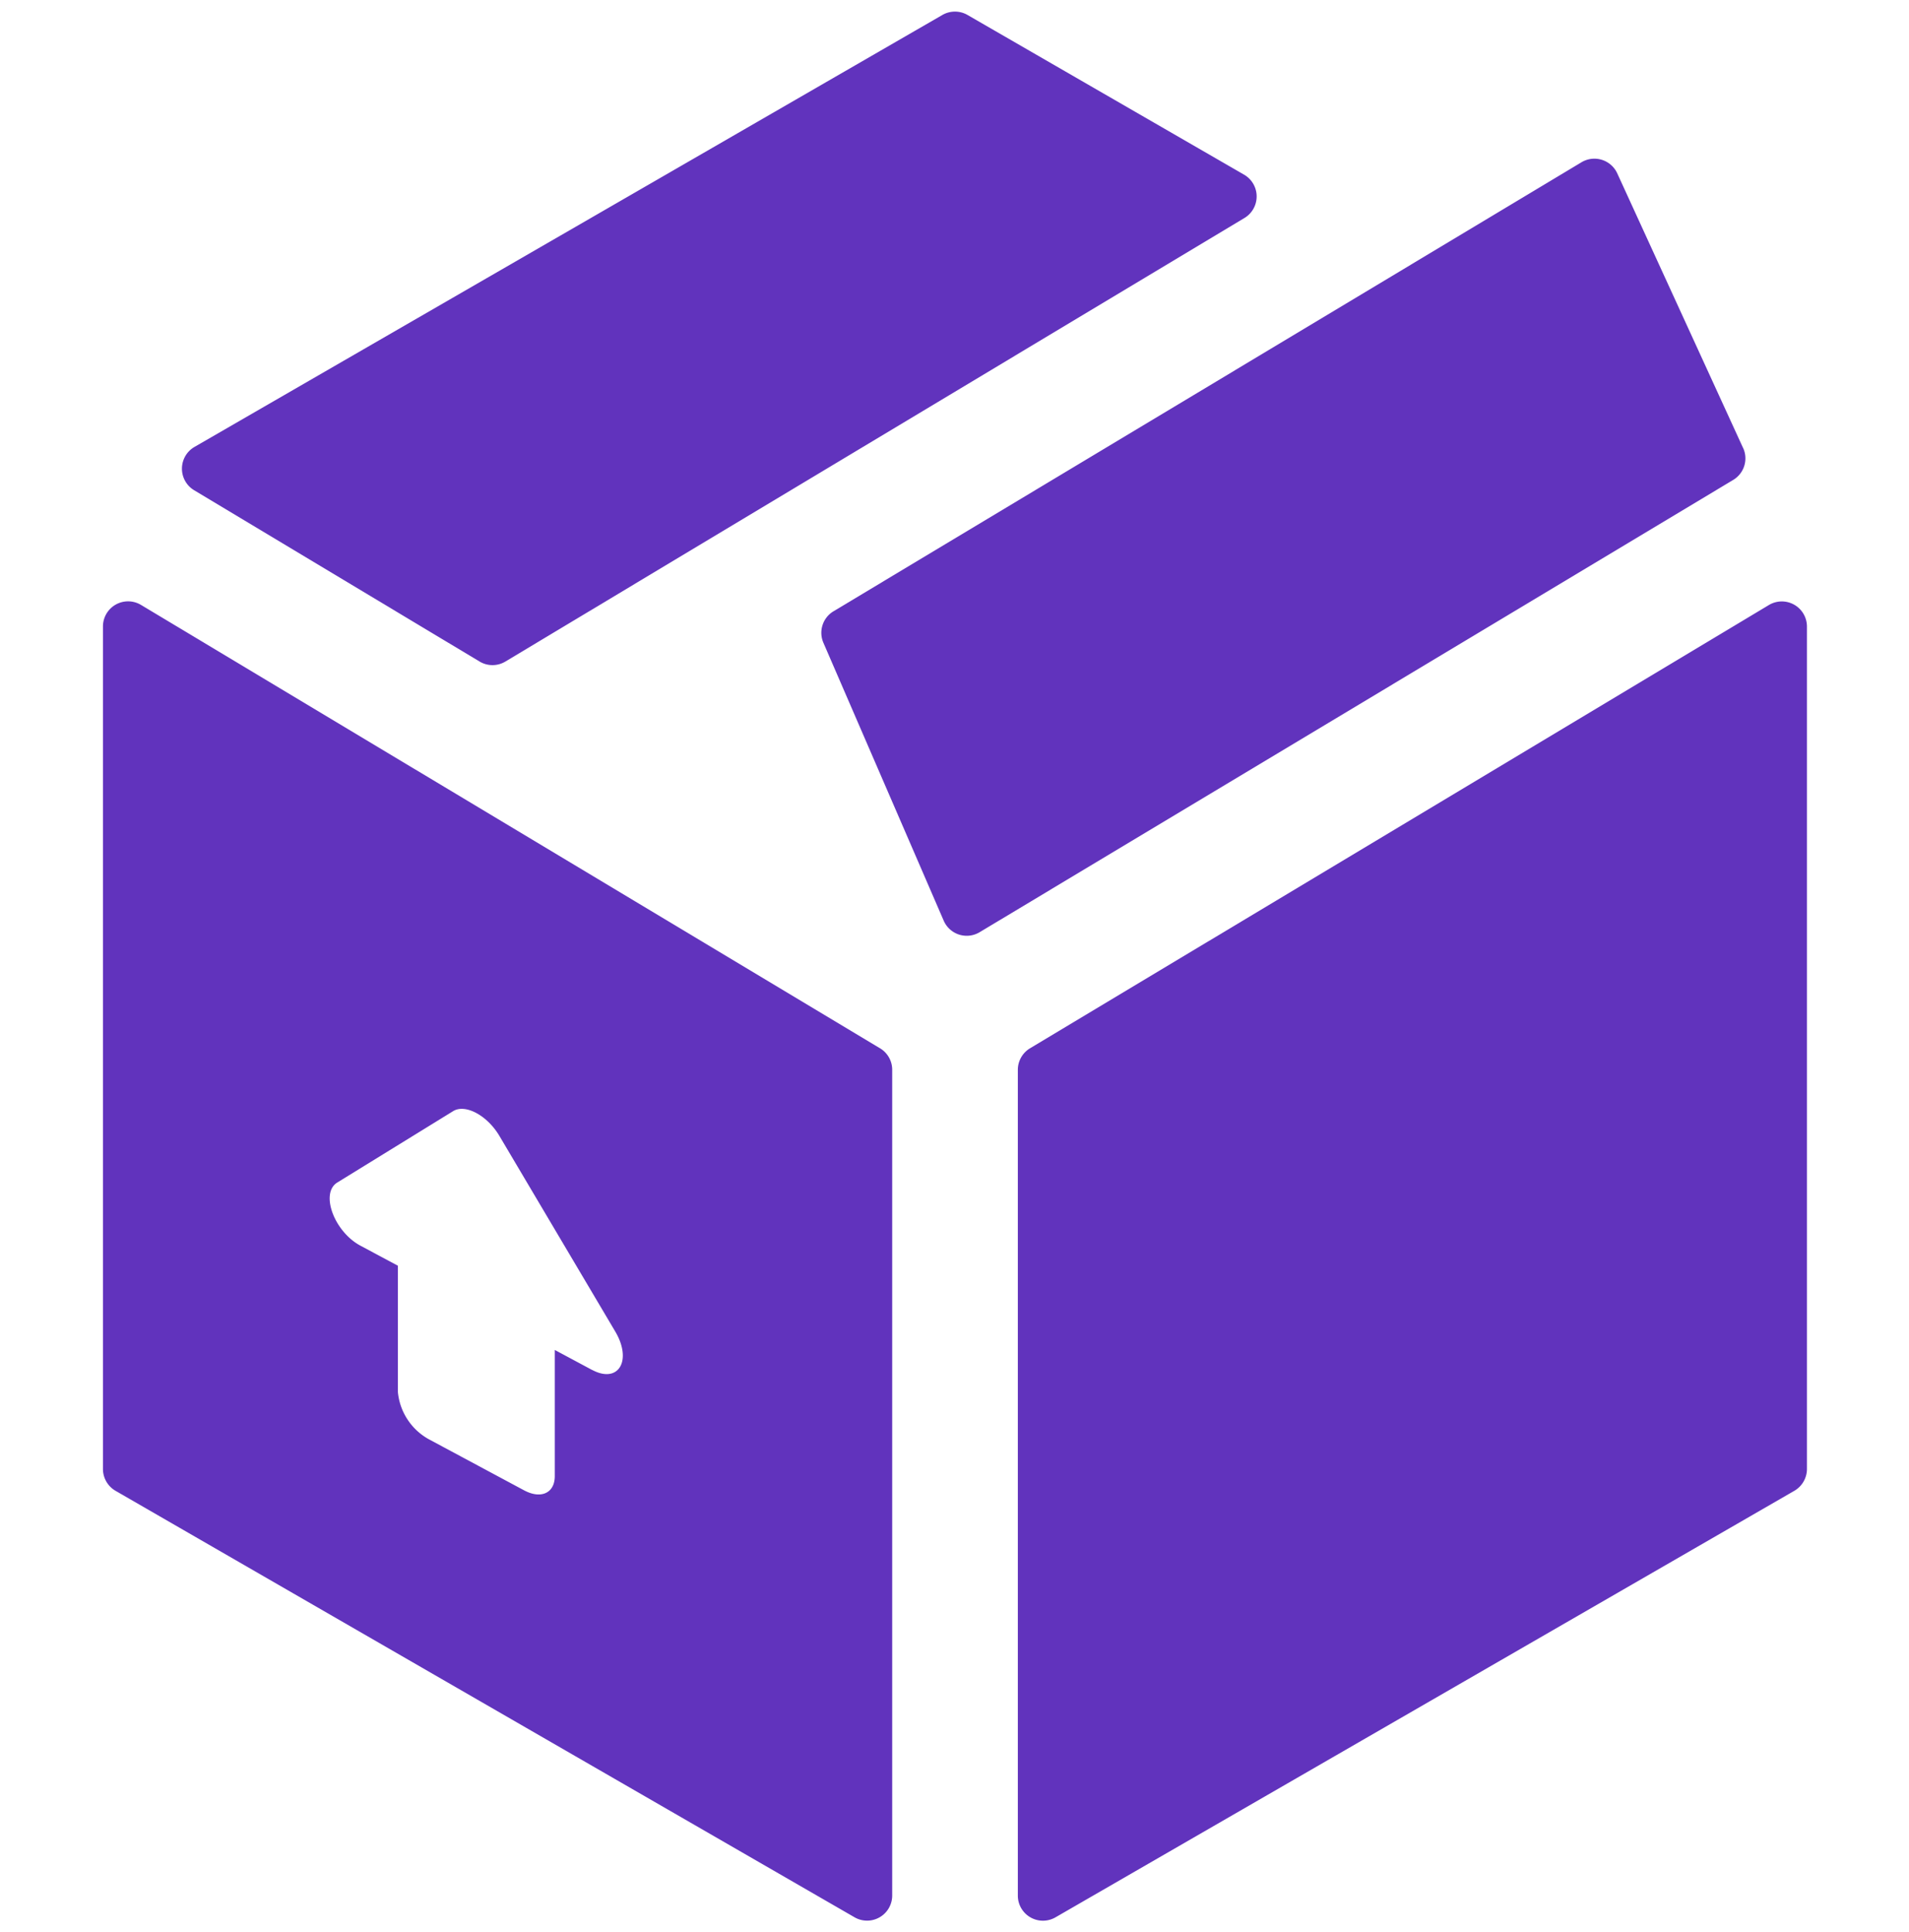 <svg xmlns="http://www.w3.org/2000/svg" width="85" height="86.033" viewBox="0 0 85 86.033">
  <g id="pro_trackorder" transform="translate(-110 -1901.484)">
    <rect id="Rectangle_2666" data-name="Rectangle 2666" width="85" height="85" rx="16" transform="translate(110 1902)" fill="none"/>
    <g id="Group_5212" data-name="Group 5212" transform="translate(114.588 1902)">
      <g id="Group_5211" data-name="Group 5211">
        <path id="Path_5918" data-name="Path 5918" d="M451.715,251.4l-32.9,19.737a1.121,1.121,0,0,0-.543.959v36.766a1.118,1.118,0,0,0,1.677.968l32.9-18.992a1.125,1.125,0,0,0,.559-.969V252.353a1.119,1.119,0,0,0-1.693-.953Zm-72.479,0a1.119,1.119,0,0,0-1.7.957V289.87a1.125,1.125,0,0,0,.559.969L411,309.827a1.118,1.118,0,0,0,1.678-.968V272.093a1.115,1.115,0,0,0-.543-.957Zm20.082,34.06-1.664-.892v5.618c0,.754-.613,1.035-1.365.633l-4.254-2.281a2.693,2.693,0,0,1-1.367-2.1v-5.62L389,279.925c-1.17-.626-1.8-2.337-1.031-2.811l5.158-3.178c.544-.336,1.517.186,2.06,1.1l5.158,8.709c.77,1.3.142,2.337-1.028,1.711Z" transform="translate(-377.54 -224.979)" fill="#6133bd" stroke="rgba(0,0,0,0)" stroke-width="1"/>
        <path id="Path_5919" data-name="Path 5919" d="M426.4,246.759l-12.313-7.11a1.122,1.122,0,0,0-1.118,0l-33.3,19.232a1.12,1.12,0,0,0-.018,1.929l12.711,7.627a1.116,1.116,0,0,0,1.15,0l32.906-19.748a1.119,1.119,0,0,0-.018-1.93Zm22.217,12.162-5.6-12.221a1.119,1.119,0,0,0-1.593-.492L408.12,266.2a1.117,1.117,0,0,0-.45,1.4l5.357,12.374a1.116,1.116,0,0,0,1.6.514l33.555-20.138a1.117,1.117,0,0,0,.439-1.425Z" transform="translate(-375.596 -239.499)" fill="#6133bd" stroke="rgba(0,0,0,0)" stroke-width="1"/>
      </g>
    </g>
  </g>
</svg>

